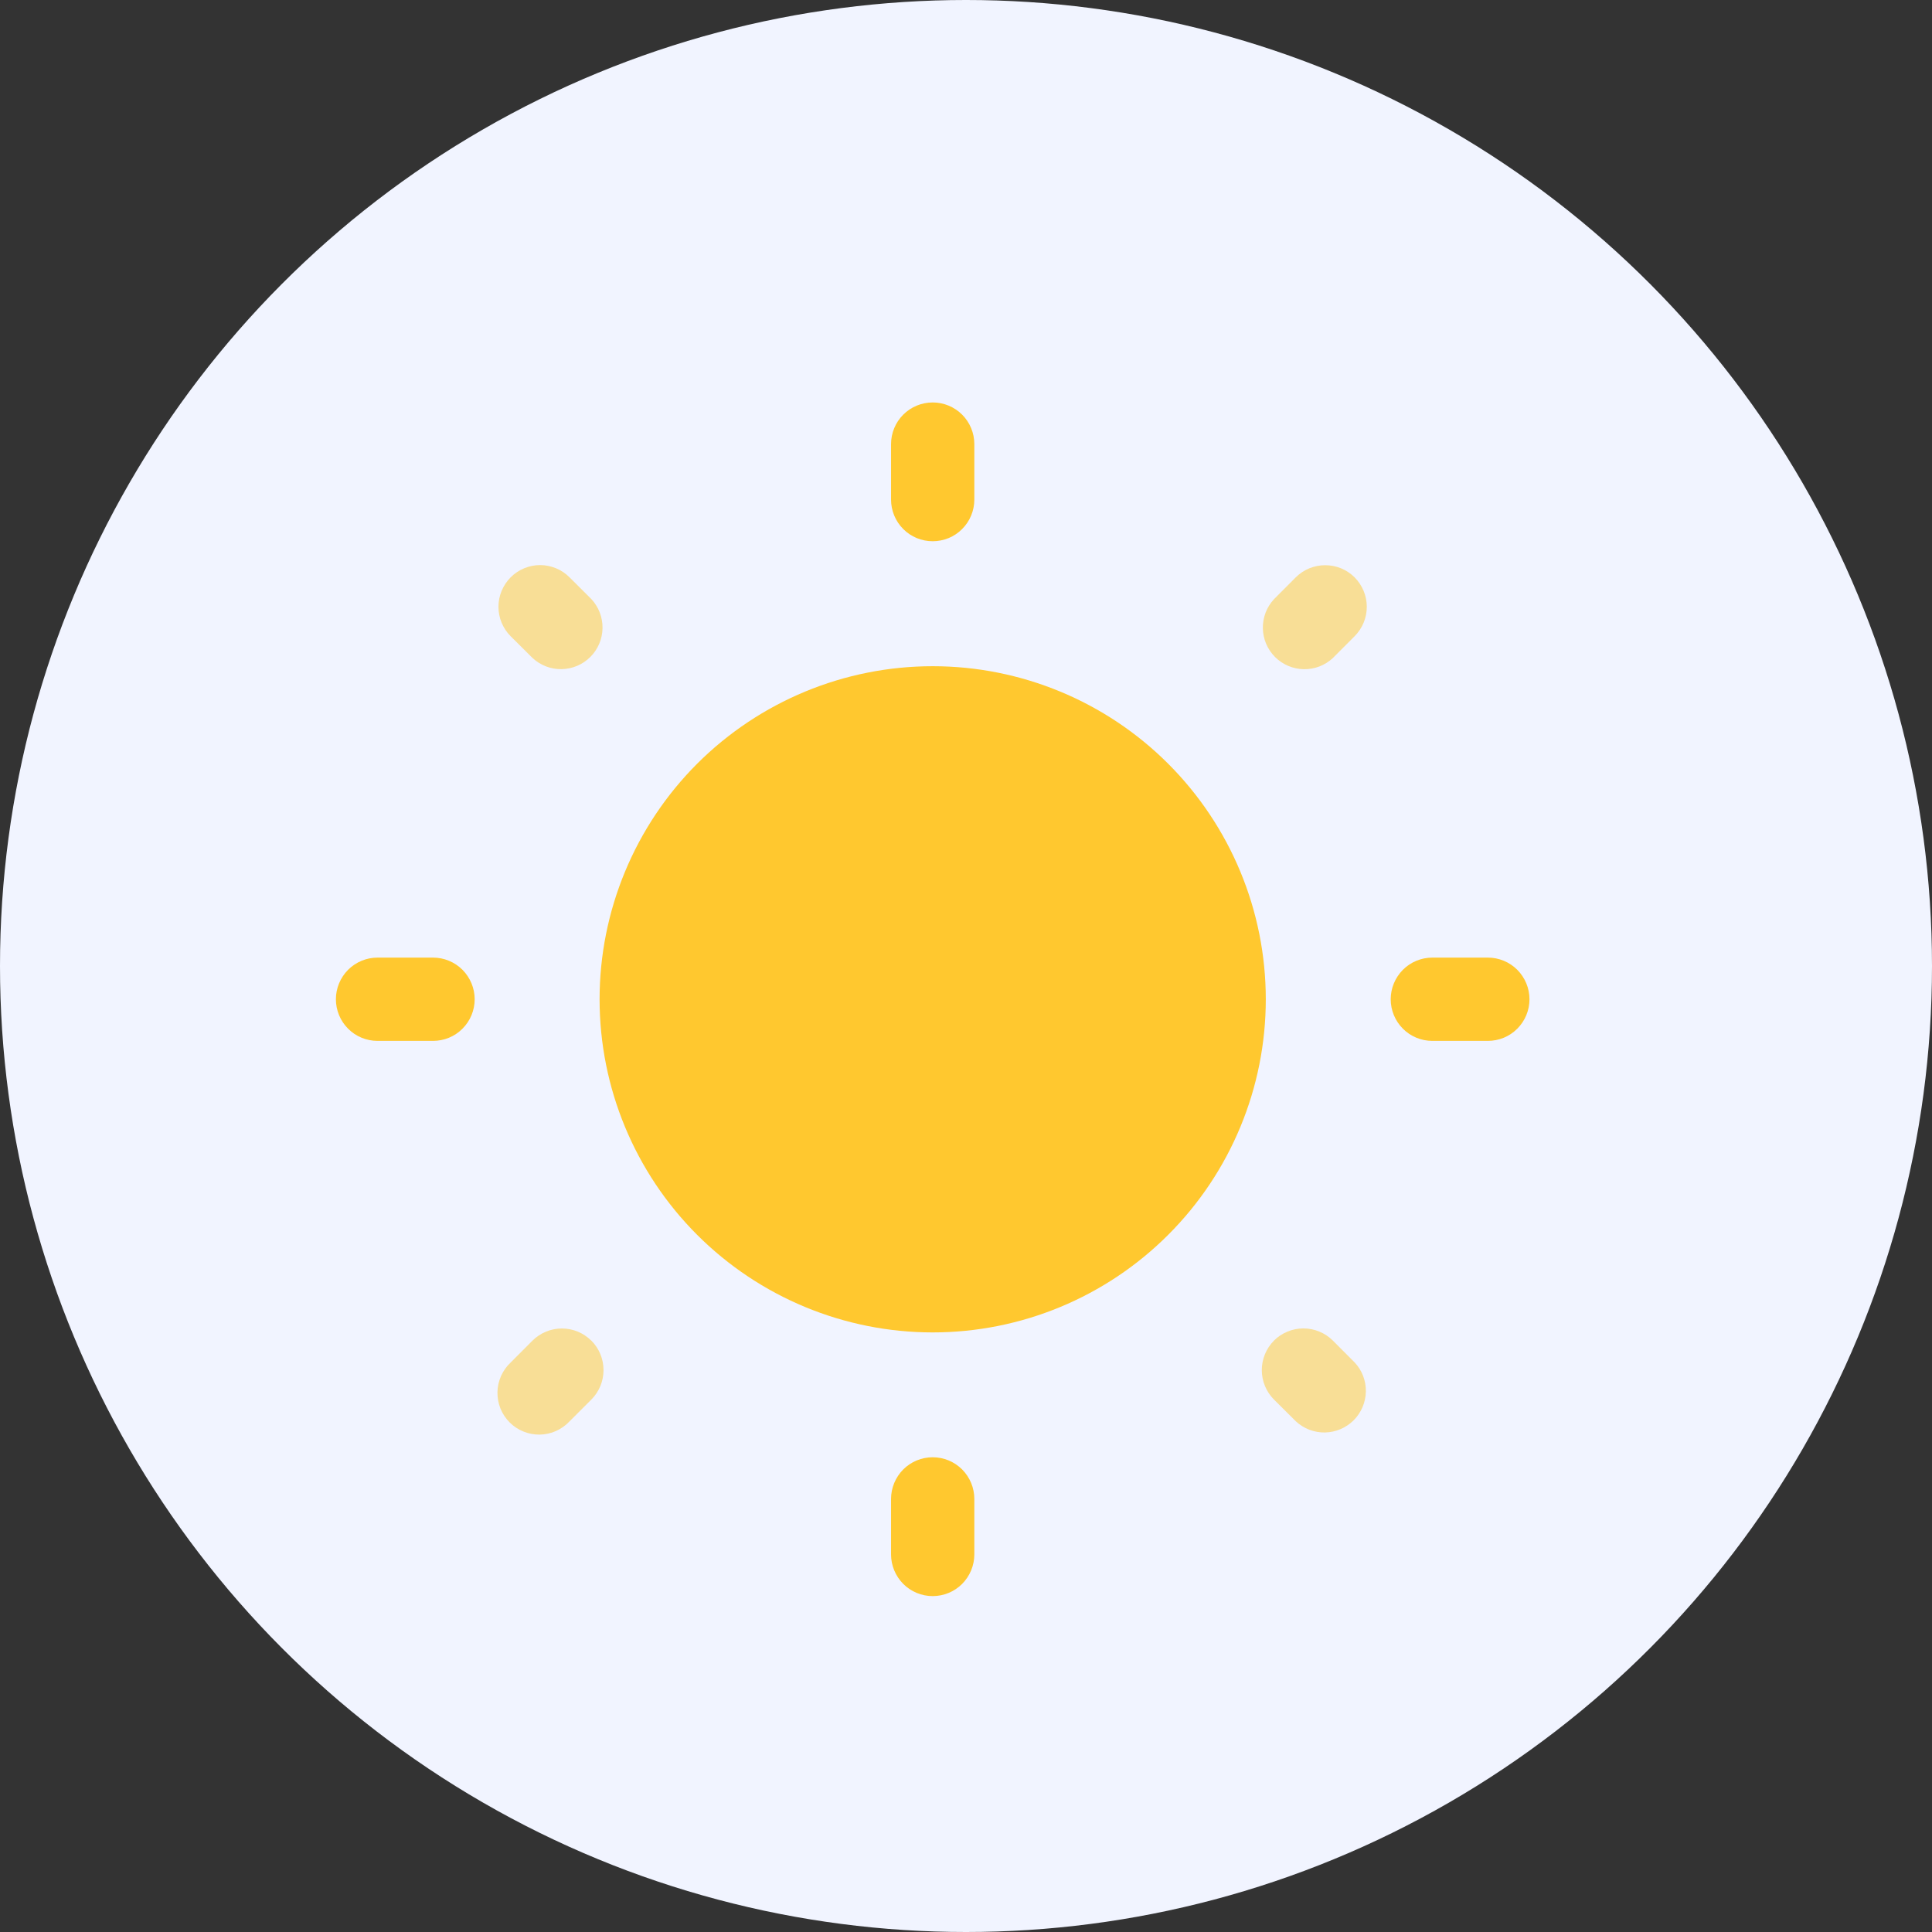 <svg width="29" height="29" viewBox="0 0 29 29" fill="none" xmlns="http://www.w3.org/2000/svg">
<rect x="0" y="0" width="29" height="29" fill="#333333" stroke="none"/>
<circle cx="14.5" cy="14.5" r="14.5" fill="#F1F4FF"/>
<path d="M19 15C19 16.326 18.473 17.598 17.535 18.535C16.598 19.473 15.326 20 14 20C12.674 20 11.402 19.473 10.464 18.535C9.527 17.598 9 16.326 9 15C9 13.674 9.527 12.402 10.464 11.464C11.402 10.527 12.674 10 14 10C15.326 10 16.598 10.527 17.535 11.464C18.473 12.402 19 13.674 19 15Z" fill="#FFC82F"/>
<path fill-rule="evenodd" clip-rule="evenodd" d="M14 6.041C14.166 6.041 14.325 6.107 14.442 6.224C14.559 6.341 14.625 6.5 14.625 6.666V7.499C14.625 7.665 14.559 7.824 14.442 7.941C14.325 8.059 14.166 8.124 14 8.124C13.834 8.124 13.675 8.059 13.558 7.941C13.441 7.824 13.375 7.665 13.375 7.499V6.666C13.375 6.5 13.441 6.341 13.558 6.224C13.675 6.107 13.834 6.041 14 6.041ZM5.042 14.999C5.042 14.834 5.108 14.675 5.225 14.557C5.342 14.44 5.501 14.374 5.667 14.374H6.5C6.666 14.374 6.825 14.44 6.942 14.557C7.059 14.675 7.125 14.834 7.125 14.999C7.125 15.165 7.059 15.324 6.942 15.441C6.825 15.559 6.666 15.624 6.5 15.624H5.667C5.501 15.624 5.342 15.559 5.225 15.441C5.108 15.324 5.042 15.165 5.042 14.999ZM20.875 14.999C20.875 14.834 20.941 14.675 21.058 14.557C21.175 14.44 21.334 14.374 21.5 14.374H22.333C22.499 14.374 22.658 14.44 22.775 14.557C22.892 14.675 22.958 14.834 22.958 14.999C22.958 15.165 22.892 15.324 22.775 15.441C22.658 15.559 22.499 15.624 22.333 15.624H21.5C21.334 15.624 21.175 15.559 21.058 15.441C20.941 15.324 20.875 15.165 20.875 14.999ZM14 21.874C14.166 21.874 14.325 21.94 14.442 22.057C14.559 22.175 14.625 22.334 14.625 22.499V23.333C14.625 23.498 14.559 23.657 14.442 23.775C14.325 23.892 14.166 23.958 14 23.958C13.834 23.958 13.675 23.892 13.558 23.775C13.441 23.657 13.375 23.498 13.375 23.333V22.499C13.375 22.334 13.441 22.175 13.558 22.057C13.675 21.94 13.834 21.874 14 21.874Z" fill="#FFC82F"/>
<path opacity="0.5" d="M7.665 8.666C7.723 8.608 7.792 8.561 7.868 8.53C7.944 8.499 8.025 8.482 8.107 8.482C8.189 8.482 8.27 8.499 8.346 8.53C8.422 8.561 8.491 8.608 8.549 8.666L8.877 8.993C8.987 9.112 9.047 9.268 9.044 9.43C9.041 9.592 8.976 9.747 8.861 9.861C8.747 9.976 8.592 10.041 8.43 10.044C8.269 10.047 8.112 9.987 7.993 9.876L7.665 9.55C7.548 9.433 7.482 9.274 7.482 9.108C7.482 8.943 7.548 8.784 7.665 8.666M20.333 8.666C20.45 8.784 20.516 8.943 20.516 9.108C20.516 9.274 20.45 9.433 20.333 9.55L20.007 9.877C19.888 9.988 19.732 10.048 19.57 10.045C19.408 10.042 19.253 9.976 19.139 9.862C19.024 9.747 18.959 9.593 18.956 9.431C18.953 9.269 19.013 9.112 19.123 8.994L19.45 8.666C19.567 8.549 19.726 8.484 19.892 8.484C20.057 8.484 20.216 8.549 20.333 8.666ZM19.122 20.123C19.18 20.065 19.25 20.019 19.325 19.988C19.401 19.956 19.483 19.94 19.565 19.94C19.647 19.94 19.728 19.956 19.804 19.988C19.88 20.019 19.949 20.065 20.007 20.123L20.334 20.451C20.445 20.569 20.505 20.726 20.502 20.888C20.499 21.05 20.433 21.204 20.319 21.319C20.204 21.433 20.05 21.499 19.888 21.502C19.726 21.505 19.569 21.444 19.451 21.334L19.122 21.007C19.006 20.89 18.94 20.731 18.94 20.566C18.94 20.4 19.006 20.241 19.122 20.124M8.877 20.124C8.994 20.241 9.059 20.4 9.059 20.566C9.059 20.731 8.994 20.89 8.877 21.007L8.549 21.335C8.492 21.396 8.423 21.445 8.346 21.48C8.27 21.514 8.187 21.532 8.103 21.534C8.019 21.535 7.936 21.52 7.858 21.488C7.78 21.457 7.709 21.41 7.65 21.351C7.591 21.291 7.544 21.221 7.512 21.143C7.481 21.065 7.466 20.982 7.467 20.898C7.468 20.814 7.487 20.731 7.521 20.654C7.555 20.578 7.604 20.509 7.666 20.451L7.992 20.124C8.11 20.007 8.269 19.941 8.434 19.941C8.6 19.941 8.759 20.007 8.876 20.124" fill="#FFC82F"/>
</svg>
